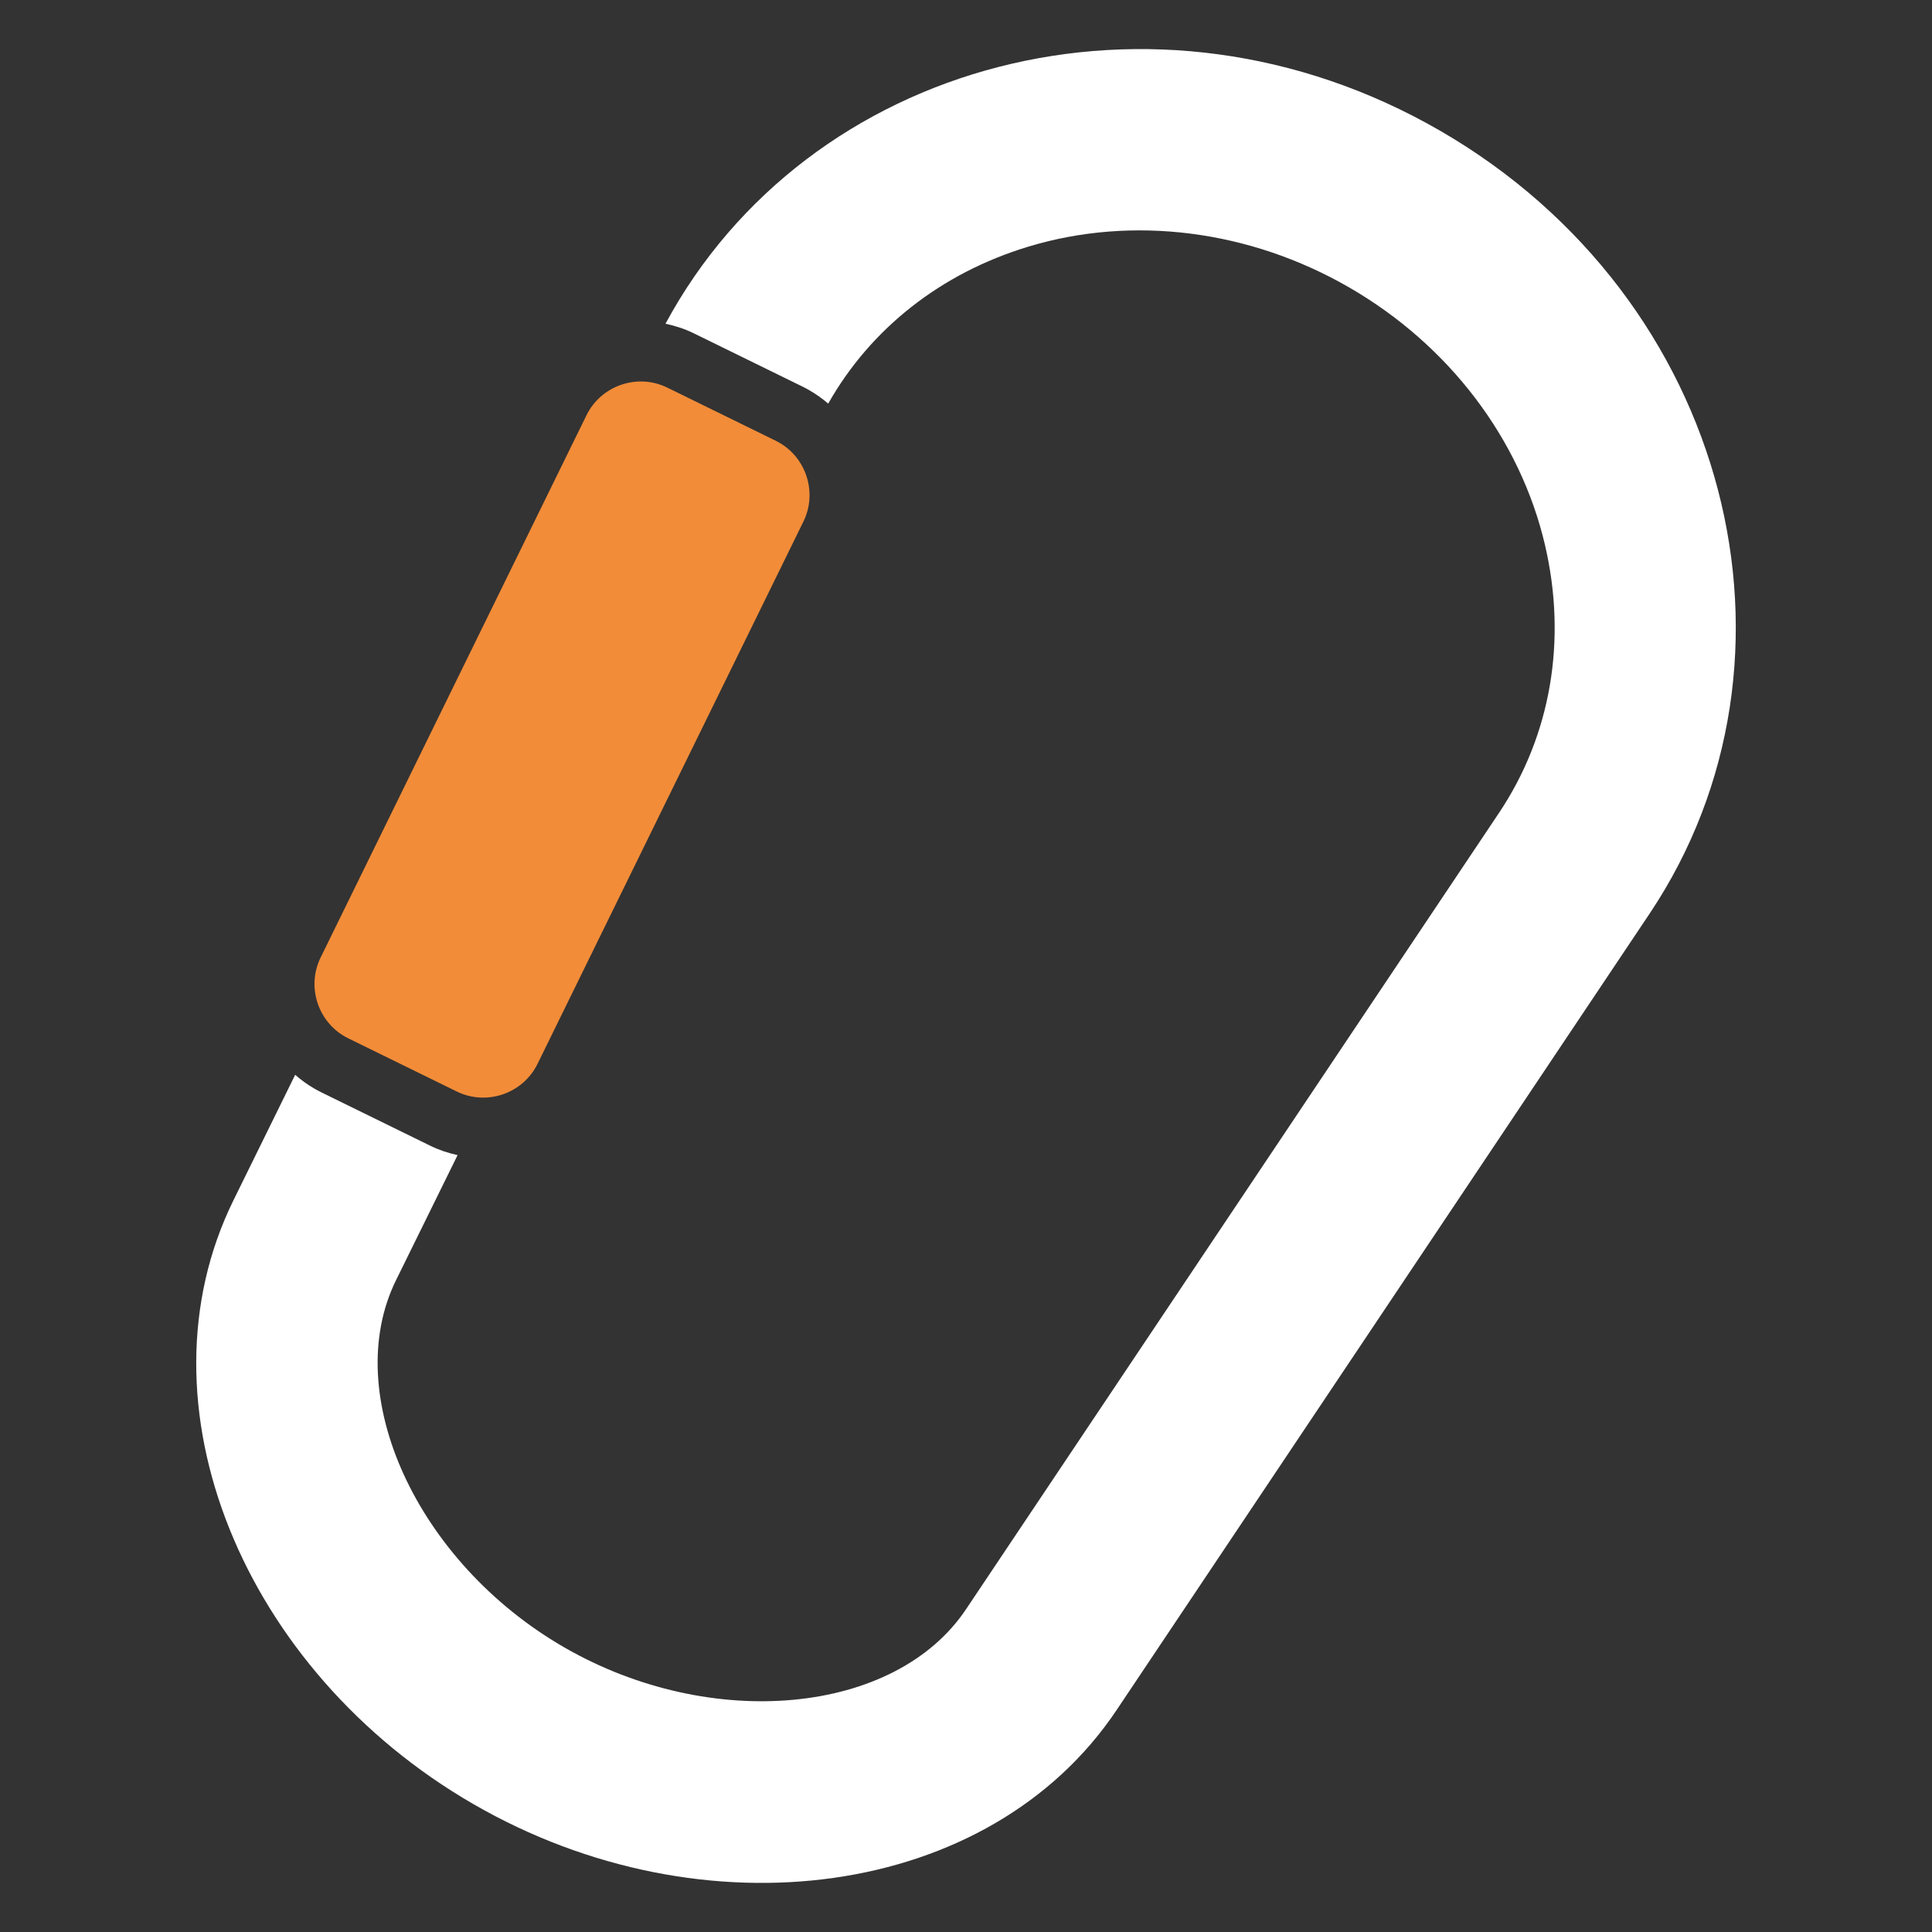 <?xml version="1.0" encoding="utf-8"?>
<svg version="1.1" id="Layer_1" xmlns="http://www.w3.org/2000/svg" xmlns:xlink="http://www.w3.org/1999/xlink" x="0px" y="0px"
	 width="64px" height="64px" viewBox="0 0 64 64" style="enable-background:new 0 0 64 64;" preserveAspectRatio="xMidYMid meet" xml:space="preserve">
<rect x="0" y="0" width="64" height="64" fill="#333333" stroke="none"/>
<g>
	<path fill="#F28C38" d="M25.818,14.665c-0.039-0.023-0.079-0.044-0.12-0.064l-3.593-1.761
		c-0.988-0.484-2.193-0.072-2.677,0.916l-8.807,17.963c-0.464,0.947-0.105,2.093,0.796,2.613
		c0.039,0.023,0.079,0.044,0.12,0.064l3.593,1.761c0.988,0.484,2.193,0.072,2.677-0.916
		l8.807-17.963C27.078,16.331,26.719,15.185,25.818,14.665z"/>
	<path fill="#FFFFFF" d="M47.694,4.324l-0-0c-9.446-5.454-20.962-2.3-25.649,6.4
		c0.319,0.067,0.635,0.169,0.941,0.319l3.593,1.761c0.082,0.04,0.162,0.083,0.24,0.128
		c0.222,0.128,0.428,0.276,0.616,0.439c1.407-2.486,3.734-4.321,6.618-5.197
		c3.459-1.051,7.338-0.56,10.641,1.348c3.303,1.907,5.668,5.021,6.488,8.542
		c0.733,3.15,0.192,6.297-1.524,8.862L31.999,53.311c-2.34,3.497-8.437,4.072-13.313,1.257
		c-4.876-2.815-7.426-8.383-5.568-12.158l2.04-4.145c-0.311-0.068-0.616-0.169-0.909-0.313
		l-3.593-1.761c-0.082-0.04-0.162-0.083-0.24-0.128c-0.231-0.134-0.444-0.288-0.638-0.459
		L7.734,39.76c-3.328,6.762,0.328,15.605,7.952,20.006l0,0
		c7.623,4.401,17.11,3.146,21.302-3.117l17.658-26.385C60.298,21.817,57.339,9.893,47.694,4.324z"/>
</g>
</svg>
